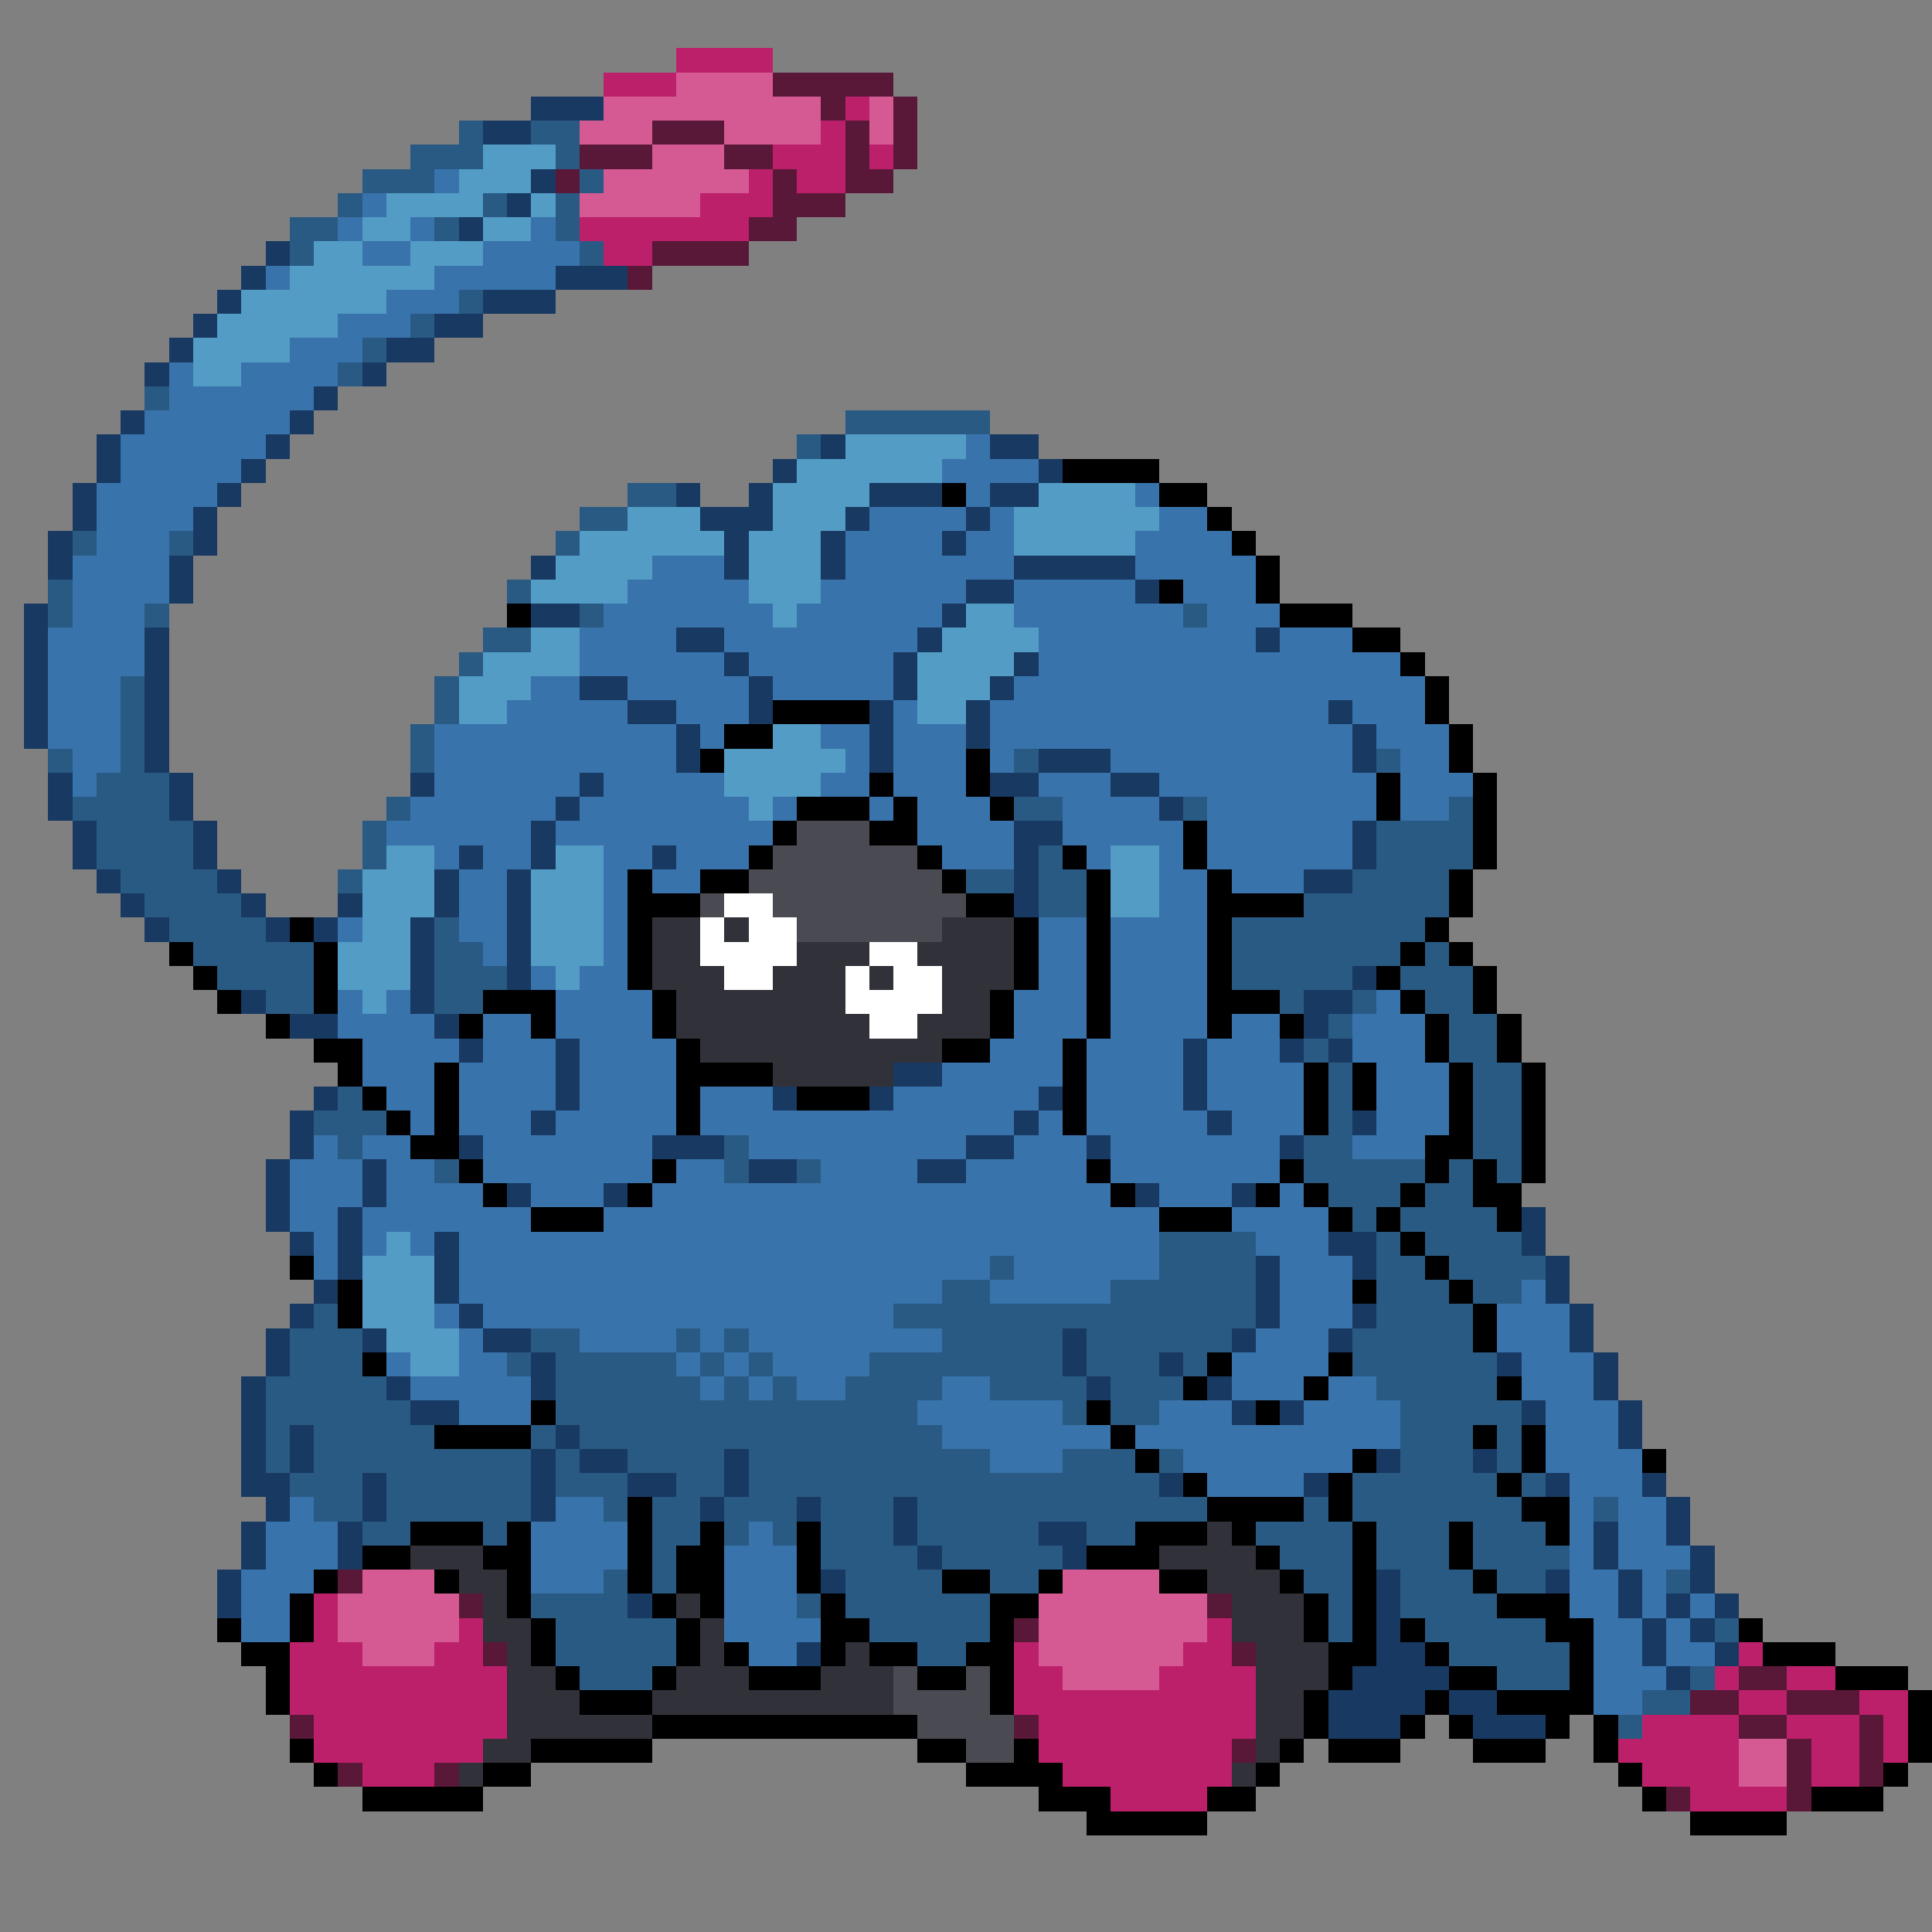 <svg xmlns="http://www.w3.org/2000/svg" viewBox="0 -0.5 80 80" shape-rendering="crispEdges">
<rect x="0" y="-0.5" width="80" height="80" fill="#808080" stroke="none"/>
<path stroke="#bd206a" d="M28 2h4M25 3h3M35 4h1M34 5h1M32 6h3M36 6h1M31 7h1M33 7h2M29 8h3M24 9h7M25 10h2M13 66h1M13 67h1M19 67h1M50 67h1M12 68h3M18 68h2M42 68h1M49 68h2M72 68h1M12 69h9M42 69h2M48 69h4M71 69h1M74 69h2M12 70h9M42 70h10M72 70h2M77 70h2M13 71h8M43 71h9M68 71h4M74 71h3M78 71h1M13 72h7M43 72h8M67 72h5M75 72h2M78 72h1M15 73h3M44 73h7M68 73h4M75 73h2M46 74h4M70 74h4" />
<path stroke="#d55a94" d="M28 3h4M25 4h9M36 4h1M24 5h3M30 5h4M36 5h1M27 6h3M25 7h6M24 8h5M15 65h3M44 65h4M14 66h5M43 66h7M14 67h5M43 67h7M15 68h3M43 68h6M44 69h4M72 72h2M72 73h2" />
<path stroke="#5a1839" d="M32 3h5M34 4h1M37 4h1M27 5h3M35 5h1M37 5h1M24 6h3M30 6h2M35 6h1M37 6h1M23 7h1M32 7h1M35 7h2M32 8h3M31 9h2M27 10h4M26 11h1M14 65h1M19 66h1M50 66h1M42 67h1M20 68h1M51 68h1M72 69h2M70 70h2M74 70h3M12 71h1M42 71h1M72 71h2M77 71h1M51 72h1M74 72h1M77 72h1M14 73h1M18 73h1M74 73h1M77 73h1M69 74h1M74 74h1" />
<path stroke="#183962" d="M22 4h3M20 5h2M22 7h1M21 8h1M19 9h1M11 10h1M10 11h1M23 11h3M9 12h1M20 12h3M8 13h1M18 13h2M7 14h1M16 14h2M6 15h1M15 15h1M13 16h1M5 17h1M12 17h1M4 18h1M11 18h1M34 18h1M41 18h2M4 19h1M10 19h1M32 19h1M43 19h1M3 20h1M9 20h1M28 20h1M31 20h1M36 20h3M41 20h2M3 21h1M8 21h1M29 21h3M35 21h1M40 21h1M2 22h1M8 22h1M30 22h1M34 22h1M39 22h1M2 23h1M7 23h1M22 23h1M30 23h1M34 23h1M42 23h5M7 24h1M40 24h2M47 24h1M1 25h1M22 25h2M39 25h1M1 26h1M6 26h1M28 26h2M38 26h1M52 26h1M1 27h1M6 27h1M30 27h1M37 27h1M42 27h1M1 28h1M6 28h1M24 28h2M31 28h1M37 28h1M41 28h1M1 29h1M6 29h1M26 29h2M31 29h1M36 29h1M40 29h1M55 29h1M1 30h1M6 30h1M28 30h1M36 30h1M40 30h1M56 30h1M6 31h1M28 31h1M36 31h1M43 31h3M56 31h1M2 32h1M7 32h1M17 32h1M24 32h1M41 32h2M46 32h2M2 33h1M7 33h1M23 33h1M48 33h1M3 34h1M8 34h1M22 34h1M42 34h2M56 34h1M3 35h1M8 35h1M19 35h1M22 35h1M27 35h1M42 35h1M56 35h1M4 36h1M9 36h1M18 36h1M21 36h1M42 36h1M54 36h2M5 37h1M10 37h1M14 37h1M18 37h1M21 37h1M42 37h1M6 38h1M11 38h1M13 38h1M17 38h1M21 38h1M17 39h1M21 39h1M17 40h1M21 40h1M56 40h1M10 41h1M17 41h1M54 41h2M12 42h2M18 42h1M54 42h1M19 43h1M23 43h1M49 43h1M53 43h1M55 43h1M23 44h1M37 44h2M49 44h1M13 45h1M23 45h1M32 45h1M36 45h1M43 45h1M49 45h1M12 46h1M22 46h1M42 46h1M50 46h1M56 46h1M12 47h1M19 47h1M27 47h3M40 47h2M45 47h1M53 47h1M11 48h1M15 48h1M31 48h2M38 48h2M11 49h1M15 49h1M21 49h1M25 49h1M47 49h1M51 49h1M11 50h1M14 50h1M63 50h1M12 51h1M14 51h1M18 51h1M55 51h2M63 51h1M14 52h1M18 52h1M52 52h1M56 52h1M64 52h1M13 53h1M18 53h1M52 53h1M64 53h1M12 54h1M19 54h1M52 54h1M56 54h1M65 54h1M11 55h1M15 55h1M20 55h2M44 55h1M51 55h1M55 55h1M65 55h1M11 56h1M22 56h1M44 56h1M48 56h1M62 56h1M66 56h1M10 57h1M16 57h1M22 57h1M45 57h1M50 57h1M66 57h1M10 58h1M17 58h2M51 58h1M53 58h1M63 58h1M67 58h1M10 59h1M12 59h1M23 59h1M67 59h1M10 60h1M12 60h1M22 60h1M24 60h2M30 60h1M57 60h1M61 60h1M10 61h2M15 61h1M22 61h1M26 61h2M30 61h1M48 61h1M54 61h1M64 61h1M68 61h1M11 62h1M15 62h1M22 62h1M29 62h1M33 62h1M37 62h1M69 62h1M10 63h1M14 63h1M37 63h1M43 63h2M66 63h1M69 63h1M10 64h1M14 64h1M38 64h1M44 64h1M66 64h1M70 64h1M9 65h1M34 65h1M57 65h1M64 65h1M67 65h1M70 65h1M9 66h1M26 66h1M57 66h1M67 66h1M69 66h1M71 66h1M57 67h1M68 67h1M70 67h1M33 68h1M57 68h2M68 68h1M71 68h1M56 69h4M69 69h1M55 70h4M60 70h2M55 71h3M61 71h3" />
<path stroke="#295a83" d="M19 5h1M22 5h2M17 6h3M23 6h1M15 7h3M24 7h1M14 8h1M20 8h1M23 8h1M12 9h2M18 9h1M23 9h1M12 10h1M24 10h1M19 12h1M17 13h1M15 14h1M14 15h1M6 16h1M35 17h6M33 18h1M26 20h2M24 21h2M3 22h1M7 22h1M23 22h1M2 24h1M21 24h1M2 25h1M6 25h1M24 25h1M49 25h1M20 26h2M19 27h1M5 28h1M18 28h1M5 29h1M18 29h1M5 30h1M17 30h1M2 31h1M5 31h1M17 31h1M42 31h1M57 31h1M4 32h3M3 33h4M16 33h1M42 33h2M49 33h1M60 33h1M4 34h4M15 34h1M57 34h4M4 35h4M15 35h1M43 35h1M57 35h4M5 36h4M14 36h1M40 36h2M43 36h2M56 36h4M6 37h4M43 37h2M54 37h6M7 38h4M18 38h1M51 38h8M8 39h5M18 39h2M51 39h7M59 39h1M9 40h4M18 40h3M51 40h5M58 40h3M11 41h2M18 41h2M53 41h1M56 41h1M59 41h2M55 42h1M60 42h2M54 43h1M60 43h2M55 44h1M61 44h2M14 45h1M55 45h1M61 45h2M13 46h3M55 46h1M61 46h2M14 47h1M30 47h1M54 47h2M61 47h2M18 48h1M30 48h1M33 48h1M54 48h5M60 48h1M62 48h1M55 49h3M59 49h2M56 50h1M58 50h4M48 51h4M57 51h1M59 51h4M41 52h1M48 52h4M57 52h2M60 52h4M39 53h2M46 53h6M57 53h3M61 53h2M13 54h1M37 54h15M57 54h4M12 55h3M22 55h2M28 55h1M30 55h1M39 55h5M45 55h6M56 55h5M12 56h3M21 56h1M23 56h5M29 56h1M31 56h1M36 56h8M45 56h3M49 56h1M56 56h6M11 57h5M23 57h6M30 57h1M32 57h1M35 57h4M41 57h4M46 57h3M57 57h5M11 58h6M23 58h15M44 58h1M46 58h2M58 58h5M11 59h1M13 59h5M22 59h1M24 59h15M58 59h3M62 59h1M11 60h1M13 60h9M23 60h1M26 60h4M31 60h10M44 60h3M48 60h1M58 60h3M62 60h1M12 61h3M16 61h6M23 61h3M28 61h2M31 61h17M56 61h6M63 61h1M13 62h2M16 62h6M25 62h1M27 62h2M30 62h3M34 62h3M38 62h12M54 62h1M56 62h7M66 62h1M15 63h2M20 63h1M27 63h2M30 63h1M32 63h1M34 63h3M38 63h5M45 63h2M52 63h4M57 63h3M61 63h3M27 64h1M34 64h4M39 64h5M53 64h3M57 64h3M61 64h4M25 65h1M27 65h1M35 65h4M41 65h2M54 65h2M58 65h3M62 65h2M69 65h1M22 66h4M33 66h1M35 66h6M55 66h1M58 66h4M23 67h5M36 67h5M55 67h1M59 67h5M71 67h1M23 68h5M38 68h2M60 68h5M24 69h3M62 69h3M70 69h1M68 70h2M67 71h1" />
<path stroke="#529cc5" d="M20 6h3M19 7h3M16 8h4M22 8h1M15 9h2M20 9h2M13 10h2M17 10h3M12 11h6M10 12h6M9 13h5M8 14h4M8 15h2M35 18h5M33 19h6M32 20h4M43 20h4M26 21h3M32 21h3M42 21h6M24 22h6M31 22h3M42 22h5M23 23h4M31 23h3M22 24h4M31 24h3M32 25h1M40 25h2M22 26h2M39 26h4M20 27h4M38 27h4M19 28h3M38 28h3M19 29h2M38 29h2M32 30h2M30 31h5M30 32h4M31 33h1M16 35h2M23 35h2M46 35h2M15 36h3M22 36h3M46 36h2M15 37h3M22 37h3M46 37h2M15 38h2M22 38h3M14 39h3M22 39h3M14 40h3M23 40h1M15 41h1M16 51h1M15 52h3M15 53h3M15 54h3M16 55h3M17 56h2" />
<path stroke="#3973ac" d="M18 7h1M15 8h1M14 9h1M17 9h1M22 9h1M15 10h2M20 10h4M11 11h1M18 11h5M16 12h3M14 13h3M12 14h3M7 15h1M10 15h4M7 16h6M6 17h6M5 18h6M40 18h1M5 19h5M39 19h4M4 20h5M40 20h1M47 20h1M4 21h4M36 21h4M41 21h1M48 21h2M4 22h3M35 22h4M40 22h2M47 22h4M3 23h4M27 23h3M35 23h7M47 23h5M3 24h4M26 24h5M34 24h6M42 24h5M49 24h3M3 25h3M25 25h7M33 25h6M42 25h7M50 25h3M2 26h4M24 26h4M30 26h8M43 26h9M53 26h3M2 27h4M24 27h6M31 27h6M43 27h15M2 28h3M22 28h2M26 28h5M32 28h5M42 28h17M2 29h3M21 29h5M28 29h3M37 29h1M41 29h14M56 29h3M2 30h3M18 30h10M29 30h1M34 30h2M37 30h3M41 30h15M57 30h3M3 31h2M18 31h10M35 31h1M37 31h3M41 31h1M46 31h10M58 31h2M3 32h1M18 32h6M25 32h5M34 32h2M37 32h3M43 32h3M48 32h9M58 32h3M17 33h6M24 33h7M32 33h1M36 33h1M38 33h3M44 33h4M50 33h7M58 33h2M16 34h6M23 34h9M38 34h4M44 34h5M50 34h6M18 35h1M20 35h2M25 35h2M28 35h3M39 35h3M45 35h1M48 35h1M50 35h6M19 36h2M25 36h1M27 36h2M48 36h2M51 36h3M19 37h2M25 37h1M48 37h2M14 38h1M19 38h2M25 38h1M43 38h2M46 38h4M20 39h1M25 39h1M43 39h2M46 39h4M22 40h1M24 40h2M43 40h2M46 40h4M14 41h1M16 41h1M23 41h4M42 41h3M46 41h4M57 41h1M14 42h4M20 42h2M23 42h4M42 42h3M46 42h4M51 42h2M56 42h3M15 43h4M20 43h3M24 43h4M41 43h3M45 43h4M50 43h3M56 43h3M15 44h3M19 44h4M24 44h4M39 44h5M45 44h4M50 44h4M57 44h3M16 45h2M19 45h4M24 45h4M29 45h3M37 45h6M45 45h4M50 45h4M57 45h3M17 46h1M19 46h3M23 46h5M29 46h13M43 46h1M45 46h5M51 46h3M57 46h3M13 47h1M15 47h2M20 47h7M31 47h9M42 47h3M46 47h7M56 47h3M12 48h3M16 48h2M20 48h7M28 48h2M34 48h4M40 48h5M46 48h7M12 49h3M16 49h4M22 49h3M27 49h19M48 49h3M53 49h1M12 50h2M15 50h7M25 50h23M51 50h4M13 51h1M15 51h1M17 51h1M19 51h29M52 51h3M13 52h1M19 52h22M42 52h6M53 52h3M19 53h20M41 53h5M53 53h3M63 53h1M18 54h1M20 54h17M53 54h3M62 54h3M19 55h1M24 55h4M29 55h1M31 55h8M52 55h3M62 55h3M16 56h1M19 56h2M28 56h1M30 56h1M32 56h4M51 56h4M63 56h3M17 57h5M29 57h1M31 57h1M33 57h2M39 57h2M51 57h3M55 57h2M63 57h3M19 58h3M38 58h6M48 58h3M54 58h4M64 58h3M39 59h7M47 59h11M64 59h3M41 60h3M49 60h7M64 60h4M50 61h4M65 61h3M12 62h1M23 62h2M65 62h1M67 62h2M11 63h3M22 63h4M31 63h1M65 63h1M67 63h2M11 64h3M22 64h4M30 64h3M65 64h1M67 64h3M10 65h3M22 65h3M30 65h3M65 65h2M68 65h1M10 66h2M30 66h3M65 66h2M68 66h1M70 66h1M10 67h2M30 67h4M66 67h2M69 67h1M31 68h2M66 68h2M69 68h2M66 69h3M66 70h2" />
<path stroke="#000000" d="M44 19h4M39 20h1M48 20h2M50 21h1M51 22h1M52 23h1M48 24h1M52 24h1M21 25h1M53 25h3M56 26h2M58 27h1M59 28h1M32 29h4M59 29h1M30 30h2M60 30h1M29 31h1M40 31h1M60 31h1M36 32h1M40 32h1M57 32h1M61 32h1M33 33h3M37 33h1M41 33h1M57 33h1M61 33h1M32 34h1M36 34h2M49 34h1M61 34h1M31 35h1M38 35h1M44 35h1M49 35h1M61 35h1M26 36h1M29 36h2M39 36h1M45 36h1M50 36h1M60 36h1M26 37h3M40 37h2M45 37h1M50 37h4M60 37h1M12 38h1M26 38h1M42 38h1M45 38h1M50 38h1M59 38h1M7 39h1M13 39h1M26 39h1M42 39h1M45 39h1M50 39h1M58 39h1M60 39h1M8 40h1M13 40h1M26 40h1M42 40h1M45 40h1M50 40h1M57 40h1M61 40h1M9 41h1M13 41h1M20 41h3M27 41h1M41 41h1M45 41h1M50 41h3M58 41h1M61 41h1M11 42h1M19 42h1M22 42h1M27 42h1M41 42h1M45 42h1M50 42h1M53 42h1M59 42h1M62 42h1M13 43h2M28 43h1M39 43h2M44 43h1M59 43h1M62 43h1M14 44h1M18 44h1M28 44h4M44 44h1M54 44h1M56 44h1M60 44h1M63 44h1M15 45h1M18 45h1M28 45h1M33 45h3M44 45h1M54 45h1M56 45h1M60 45h1M63 45h1M16 46h1M18 46h1M28 46h1M44 46h1M54 46h1M60 46h1M63 46h1M17 47h2M59 47h2M63 47h1M19 48h1M27 48h1M45 48h1M53 48h1M59 48h1M61 48h1M63 48h1M20 49h1M26 49h1M46 49h1M52 49h1M54 49h1M58 49h1M61 49h2M22 50h3M48 50h3M55 50h1M57 50h1M62 50h1M58 51h1M12 52h1M59 52h1M14 53h1M56 53h1M60 53h1M14 54h1M61 54h1M61 55h1M15 56h1M50 56h1M55 56h1M49 57h1M54 57h1M62 57h1M22 58h1M45 58h1M52 58h1M18 59h4M46 59h1M61 59h1M63 59h1M47 60h1M56 60h1M63 60h1M68 60h1M49 61h1M55 61h1M62 61h1M26 62h1M50 62h4M55 62h1M63 62h2M17 63h3M21 63h1M26 63h1M29 63h1M33 63h1M47 63h3M51 63h1M56 63h1M60 63h1M64 63h1M15 64h2M20 64h2M26 64h1M28 64h2M33 64h1M45 64h3M52 64h1M56 64h1M60 64h1M13 65h1M18 65h1M21 65h1M26 65h1M28 65h2M33 65h1M39 65h2M43 65h1M48 65h2M53 65h1M56 65h1M61 65h1M12 66h1M21 66h1M27 66h1M29 66h1M34 66h1M41 66h2M54 66h1M56 66h1M62 66h3M9 67h1M12 67h1M22 67h1M28 67h1M34 67h2M41 67h1M54 67h1M56 67h1M58 67h1M64 67h2M72 67h1M10 68h2M22 68h1M28 68h1M30 68h1M34 68h1M36 68h2M40 68h2M55 68h2M59 68h1M65 68h1M73 68h3M11 69h1M23 69h1M27 69h1M31 69h3M38 69h2M41 69h1M55 69h1M60 69h2M65 69h1M76 69h3M11 70h1M24 70h3M41 70h1M54 70h1M59 70h1M62 70h4M79 70h1M27 71h11M54 71h1M58 71h1M60 71h1M64 71h1M66 71h1M79 71h1M12 72h1M22 72h5M38 72h2M42 72h1M53 72h1M55 72h3M61 72h3M66 72h1M79 72h1M13 73h1M20 73h2M40 73h4M52 73h1M67 73h1M78 73h1M15 74h5M43 74h3M50 74h2M68 74h1M75 74h3M45 75h5M70 75h4" />
<path stroke="#4a4a52" d="M33 34h3M32 35h6M31 36h8M29 37h1M32 37h8M33 38h6M37 69h1M40 69h1M37 70h4M38 71h4M40 72h2" />
<path stroke="#ffffff" d="M30 37h2M29 38h1M31 38h2M29 39h4M36 39h2M30 40h2M35 40h1M37 40h2M35 41h4M36 42h2" />
<path stroke="#313139" d="M27 38h2M30 38h1M39 38h3M27 39h2M33 39h3M38 39h4M27 40h3M32 40h3M36 40h1M39 40h3M28 41h7M39 41h2M28 42h8M38 42h3M29 43h10M32 44h5M50 63h1M17 64h3M48 64h4M19 65h2M50 65h3M20 66h1M28 66h1M51 66h3M20 67h2M29 67h1M51 67h3M21 68h1M29 68h1M35 68h1M52 68h3M21 69h2M28 69h3M34 69h3M52 69h3M21 70h3M27 70h10M52 70h2M21 71h6M52 71h2M20 72h2M52 72h1M19 73h1M51 73h1" />
</svg>